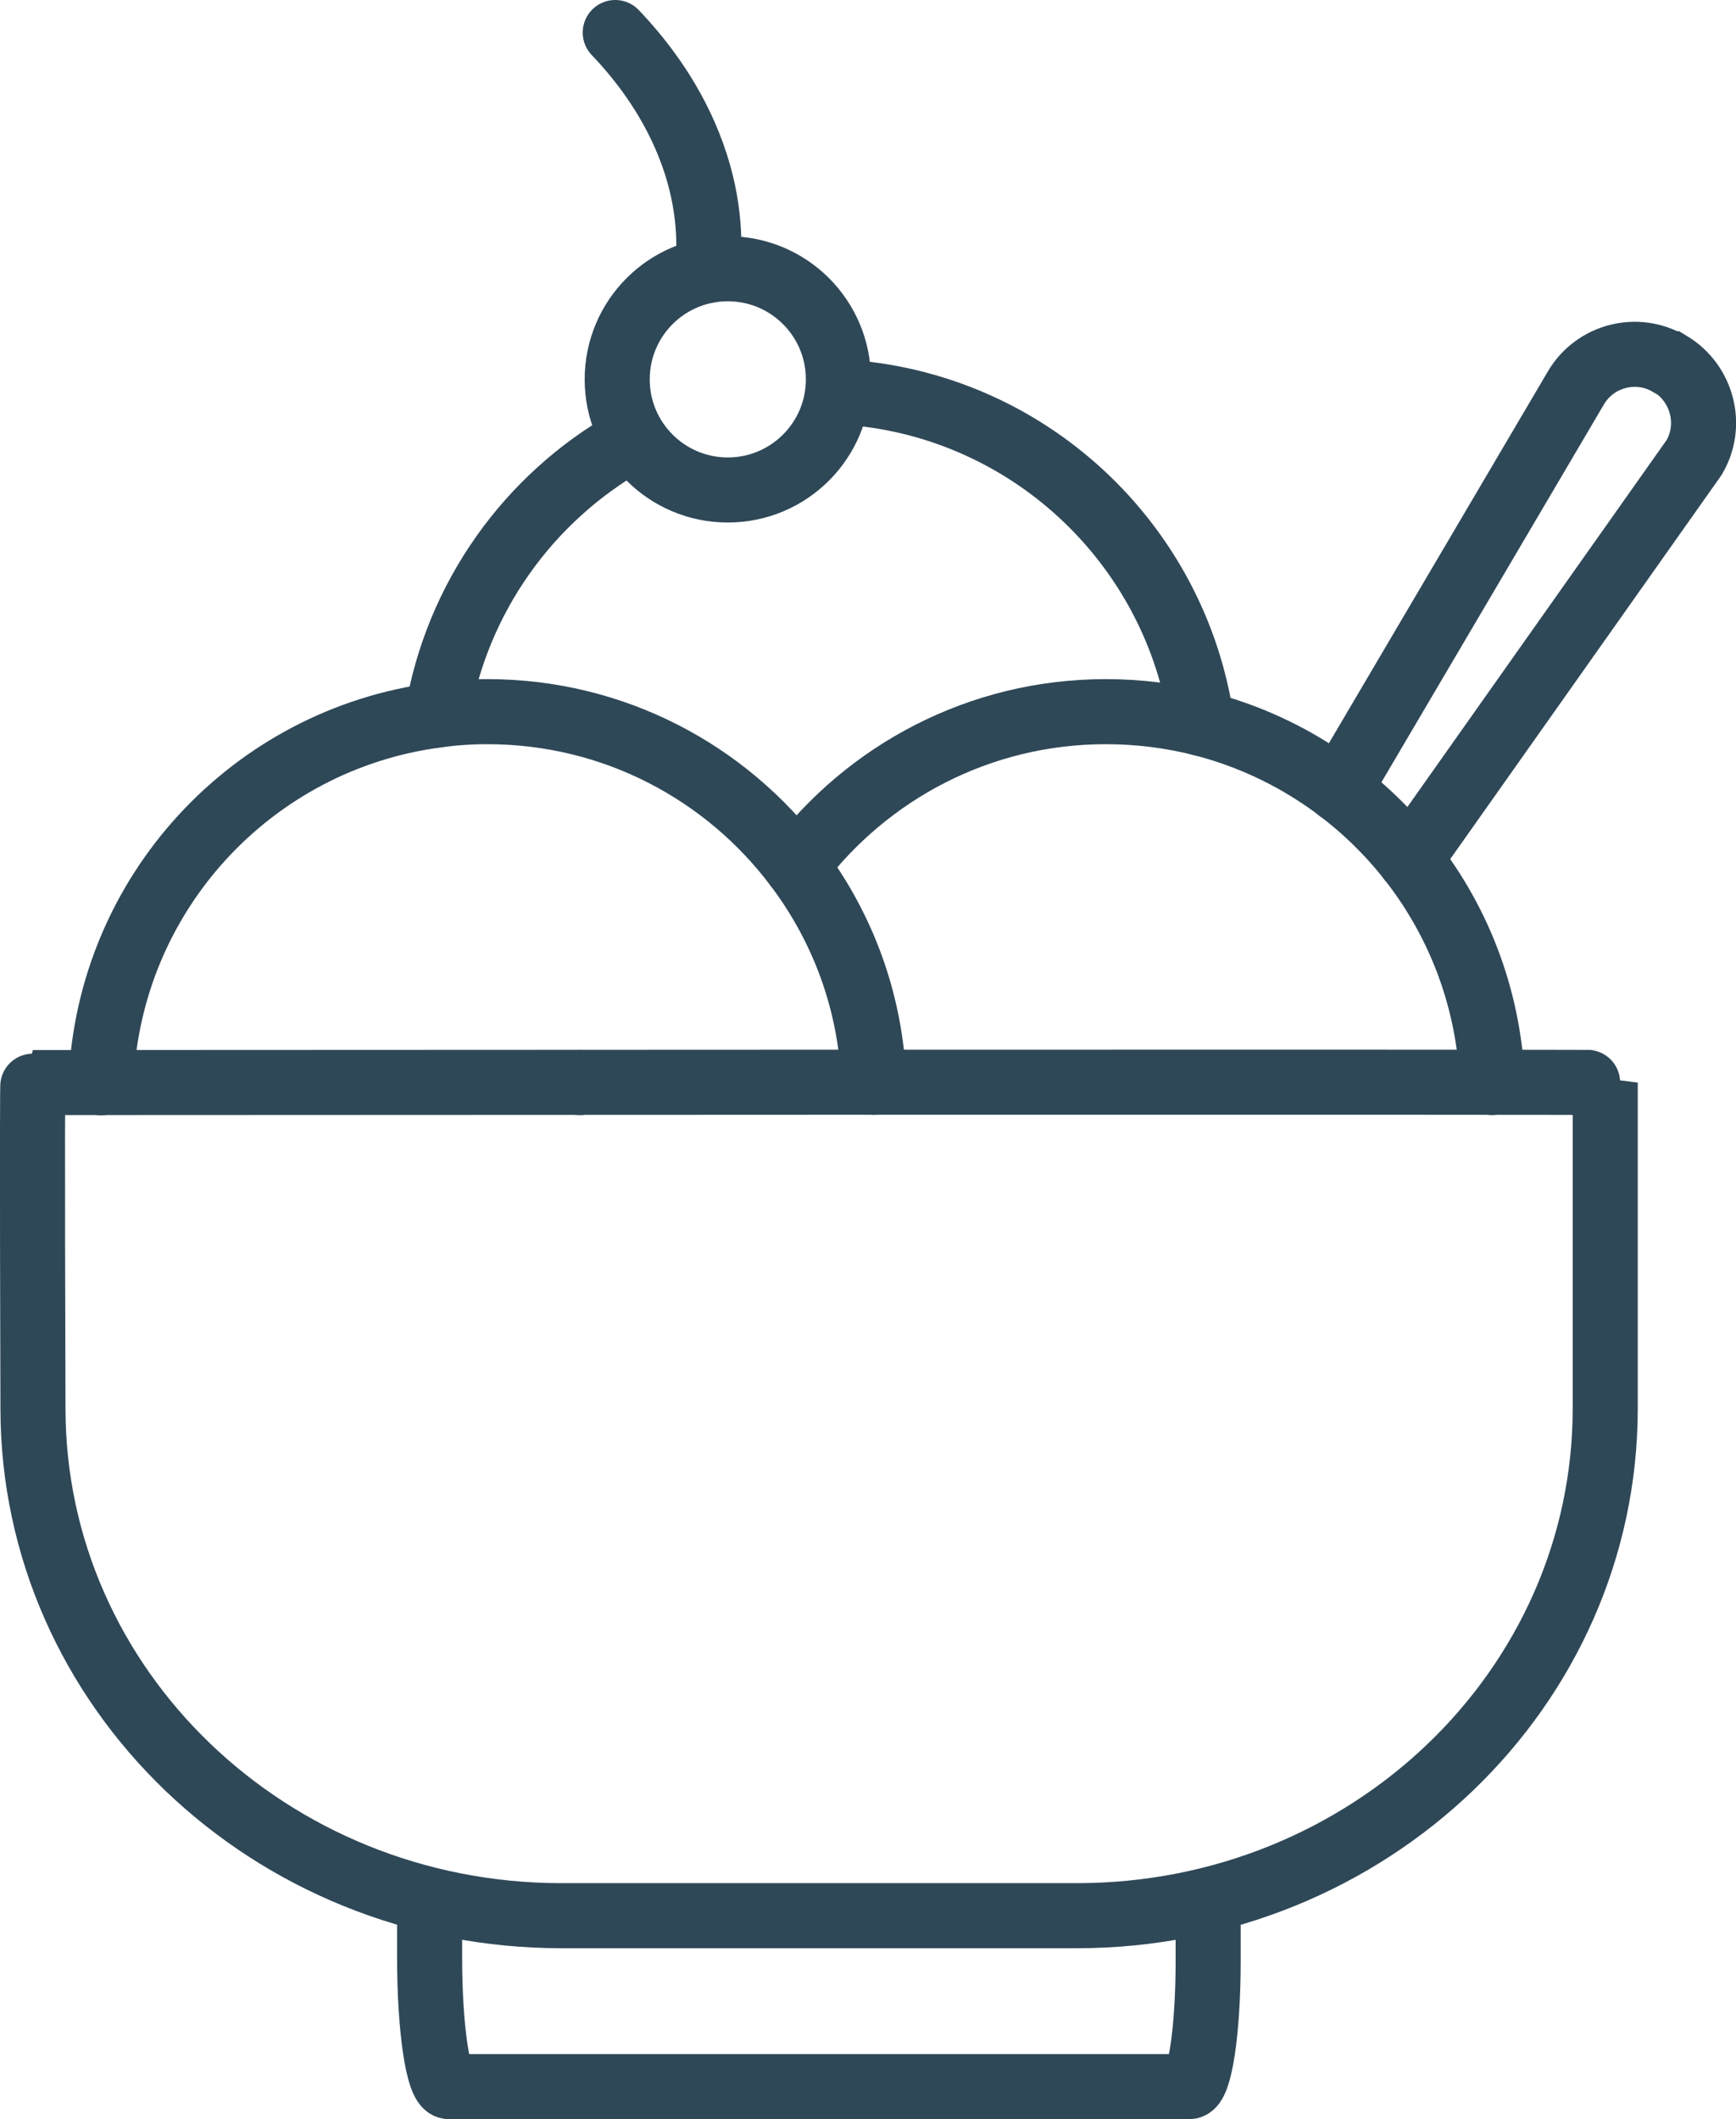 <?xml version="1.0" encoding="UTF-8"?>
<svg id="Layer_2" data-name="Layer 2" xmlns="http://www.w3.org/2000/svg" viewBox="0 0 80.05 97.7">
  <defs>
    <style>
      .cls-1 {
        fill: none;
        stroke: #2f4858;
        stroke-linecap: round;
        stroke-miterlimit: 10;
        stroke-width: 3px;
      }
    </style>
  </defs>
  <g id="Layer_1-2" data-name="Layer 1">
    <g>
      <path class="cls-1" d="M49.64,88.32H25.89c-13.46,0-24.37-10.47-24.37-23.39h0s-.05-15.02,0-15.02c0,0,72.5-.04,72.5,0v15.02c0,12.92-10.91,23.39-24.37,23.39Z"/>
      <path class="cls-1" d="M55.71,88.33v2.09c0,3.21-.39,5.78-.87,5.78H20.7c-.49,0-.89-2.66-.89-5.94v-1.93"/>
      <path class="cls-1" d="M40.29,49.9c-.14-3.74-1.45-7.18-3.56-9.97-3.25-4.32-8.42-7.12-14.25-7.12-.79,0-1.56,.05-2.33,.16-8.52,1.11-15.14,8.22-15.49,16.95"/>
      <path class="cls-1" d="M36.73,39.93c3.26-4.32,8.43-7.12,14.26-7.12,1.53,0,3.01,.19,4.43,.55,7.48,1.91,13.07,8.55,13.39,16.55"/>
      <polyline class="cls-1" points="26.71 49.91 26.72 49.91 26.74 49.91 26.75 49.91"/>
      <path class="cls-1" d="M38.81,18.07c8.52,.49,15.43,6.96,16.61,15.29"/>
      <path class="cls-1" d="M20.16,32.96c.9-5.41,4.22-10.01,8.83-12.62"/>
      <path class="cls-1" d="M61.75,36.42l10.92-18.54c.88-1.49,2.81-1.99,4.3-1.11h.04c1.49,.9,1.99,2.83,1.11,4.32l-13.1,18.54h0"/>
      <g>
        <circle class="cls-1" cx="33.56" cy="17.49" r="5.1"/>
        <path class="cls-1" d="M28.37,1.5c1.05,1.1,2.47,2.85,3.39,5.16,.98,2.44,1,4.51,.87,5.81"/>
      </g>
    </g>
  </g>
</svg>